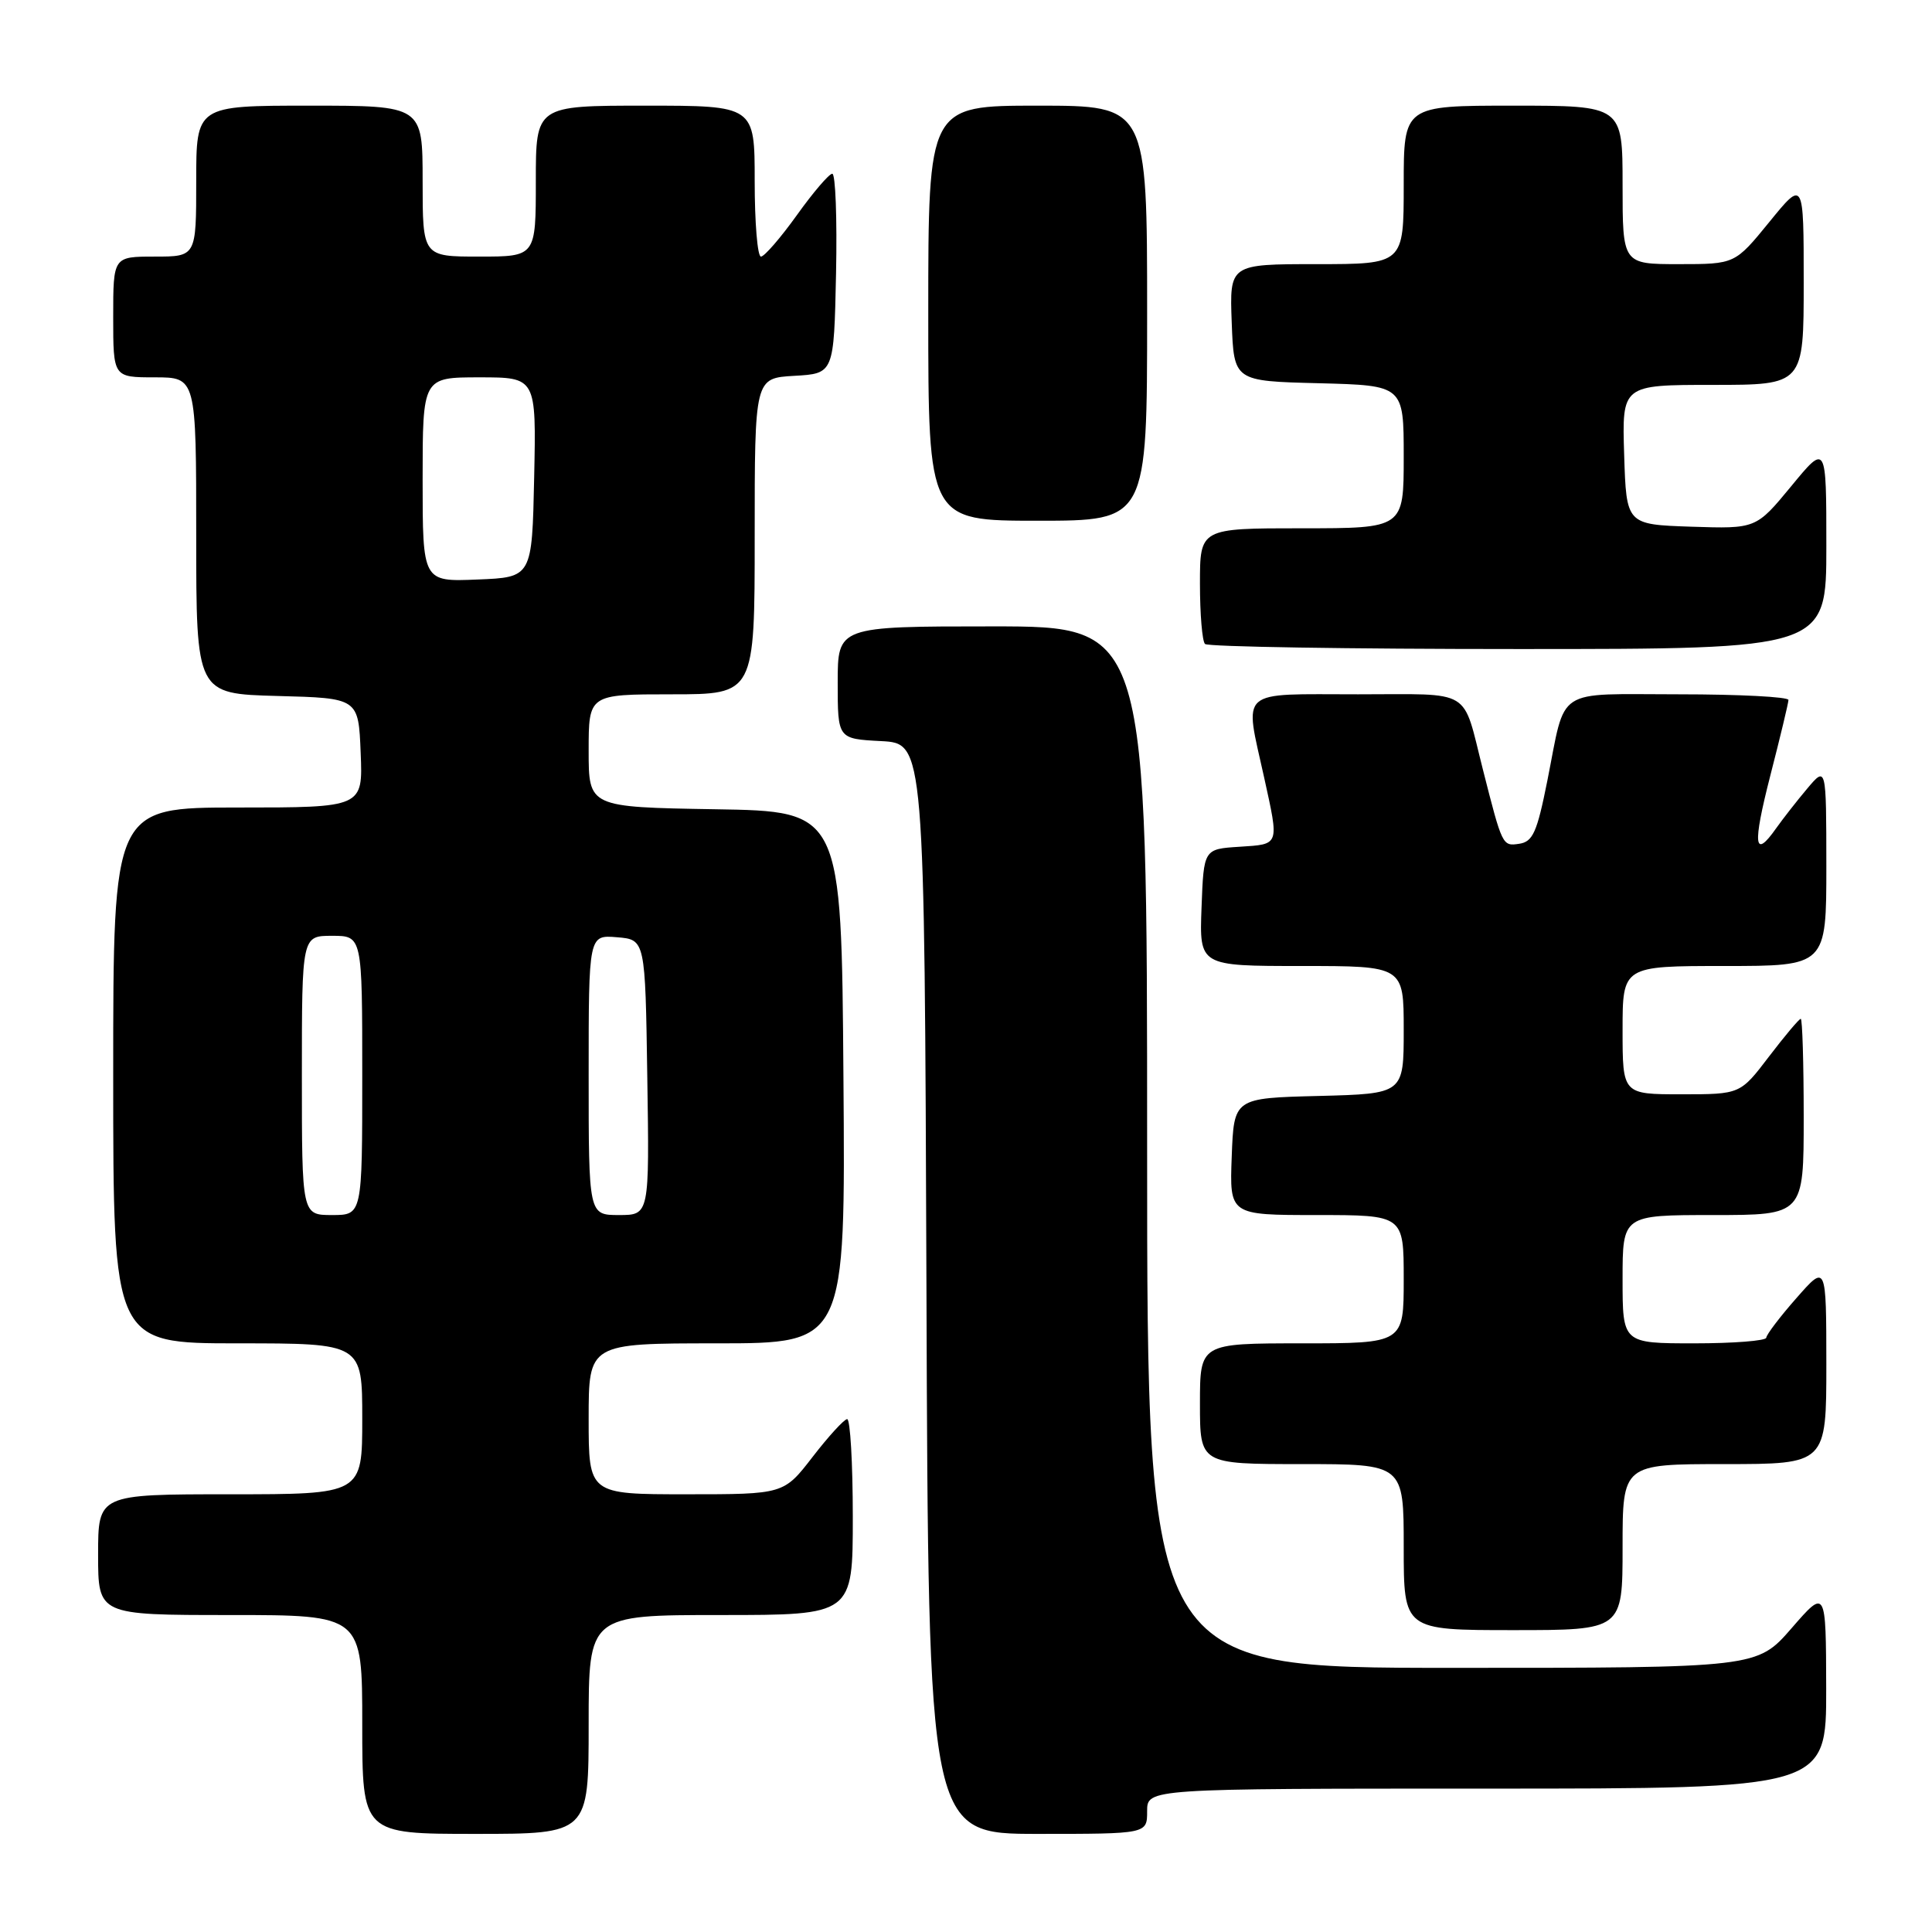 <?xml version="1.0" encoding="UTF-8" standalone="no"?>
<!DOCTYPE svg PUBLIC "-//W3C//DTD SVG 1.1//EN" "http://www.w3.org/Graphics/SVG/1.1/DTD/svg11.dtd" >
<svg xmlns="http://www.w3.org/2000/svg" xmlns:xlink="http://www.w3.org/1999/xlink" version="1.1" viewBox="0 0 256 256">
 <g >
 <path fill="currentColor"
d=" M 78.00 228.50 C 78.00 214.00 78.00 214.00 95.50 214.00 C 113.00 214.00 113.00 214.00 113.00 201.00 C 113.00 193.85 112.66 188.02 112.25 188.04 C 111.84 188.07 109.78 190.32 107.68 193.04 C 103.85 198.00 103.85 198.00 90.93 198.00 C 78.00 198.00 78.00 198.00 78.00 188.00 C 78.00 178.00 78.00 178.00 95.01 178.00 C 112.03 178.00 112.03 178.00 111.76 142.75 C 111.50 107.50 111.50 107.50 94.75 107.23 C 78.00 106.95 78.00 106.95 78.00 99.48 C 78.00 92.00 78.00 92.00 89.00 92.00 C 100.00 92.00 100.00 92.00 100.00 71.05 C 100.00 50.10 100.00 50.10 105.25 49.80 C 110.50 49.50 110.50 49.50 110.78 36.25 C 110.93 28.96 110.71 23.01 110.28 23.02 C 109.85 23.03 107.73 25.51 105.58 28.52 C 103.42 31.53 101.28 34.00 100.83 34.00 C 100.37 34.00 100.00 29.50 100.00 24.00 C 100.00 14.00 100.00 14.00 85.50 14.00 C 71.00 14.00 71.00 14.00 71.00 24.00 C 71.00 34.00 71.00 34.00 63.50 34.00 C 56.00 34.00 56.00 34.00 56.00 24.00 C 56.00 14.00 56.00 14.00 41.00 14.00 C 26.00 14.00 26.00 14.00 26.00 24.00 C 26.00 34.00 26.00 34.00 20.50 34.00 C 15.00 34.00 15.00 34.00 15.00 42.00 C 15.00 50.00 15.00 50.00 20.50 50.00 C 26.00 50.00 26.00 50.00 26.00 70.97 C 26.00 91.93 26.00 91.93 36.75 92.22 C 47.50 92.50 47.50 92.50 47.79 99.75 C 48.09 107.00 48.09 107.00 31.54 107.00 C 15.00 107.00 15.00 107.00 15.00 142.50 C 15.00 178.00 15.00 178.00 31.50 178.00 C 48.00 178.00 48.00 178.00 48.00 188.00 C 48.00 198.00 48.00 198.00 30.50 198.00 C 13.00 198.00 13.00 198.00 13.00 206.00 C 13.00 214.00 13.00 214.00 30.50 214.00 C 48.00 214.00 48.00 214.00 48.00 228.50 C 48.00 243.00 48.00 243.00 63.00 243.00 C 78.00 243.00 78.00 243.00 78.00 228.50 Z  M 152.00 240.00 C 152.00 237.00 152.00 237.00 197.00 237.00 C 242.00 237.00 242.00 237.00 241.98 223.75 C 241.95 210.50 241.95 210.50 237.39 215.75 C 232.82 221.00 232.82 221.00 192.41 221.00 C 152.00 221.00 152.00 221.00 152.00 152.00 C 152.00 83.00 152.00 83.00 131.50 83.00 C 111.00 83.00 111.00 83.00 111.00 90.45 C 111.00 97.90 111.00 97.90 116.75 98.20 C 122.50 98.50 122.50 98.50 122.76 170.75 C 123.01 243.00 123.01 243.00 137.51 243.00 C 152.00 243.00 152.00 243.00 152.00 240.00 Z  M 215.00 205.00 C 215.00 194.00 215.00 194.00 228.50 194.00 C 242.00 194.00 242.00 194.00 242.00 180.75 C 241.99 167.50 241.99 167.50 238.04 172.00 C 235.86 174.47 234.07 176.84 234.04 177.25 C 234.02 177.66 229.72 178.00 224.50 178.00 C 215.00 178.00 215.00 178.00 215.00 169.50 C 215.00 161.00 215.00 161.00 227.00 161.00 C 239.00 161.00 239.00 161.00 239.00 148.00 C 239.00 140.85 238.82 135.00 238.61 135.00 C 238.39 135.00 236.50 137.25 234.40 140.00 C 230.59 145.00 230.59 145.00 222.79 145.00 C 215.00 145.00 215.00 145.00 215.00 136.50 C 215.00 128.00 215.00 128.00 228.50 128.00 C 242.00 128.00 242.00 128.00 242.00 114.75 C 241.99 101.50 241.99 101.50 239.46 104.50 C 238.07 106.15 236.23 108.51 235.35 109.75 C 232.41 113.93 232.20 112.04 234.58 102.75 C 235.89 97.66 236.97 93.16 236.98 92.75 C 236.99 92.34 230.46 92.00 222.47 92.00 C 205.82 92.00 207.54 90.87 205.03 103.45 C 203.66 110.32 203.11 111.55 201.27 111.81 C 199.08 112.13 199.06 112.08 196.50 102.00 C 193.71 91.03 195.32 92.00 179.96 92.00 C 163.88 92.00 164.88 91.11 167.50 103.00 C 169.50 112.11 169.60 111.85 164.25 112.20 C 159.50 112.50 159.50 112.50 159.21 120.25 C 158.92 128.00 158.92 128.00 172.46 128.00 C 186.00 128.00 186.00 128.00 186.00 136.47 C 186.00 144.93 186.00 144.93 174.75 145.22 C 163.50 145.50 163.50 145.50 163.21 153.25 C 162.92 161.00 162.92 161.00 174.46 161.00 C 186.00 161.00 186.00 161.00 186.00 169.50 C 186.00 178.00 186.00 178.00 172.50 178.00 C 159.00 178.00 159.00 178.00 159.00 186.00 C 159.00 194.00 159.00 194.00 172.50 194.00 C 186.00 194.00 186.00 194.00 186.00 205.00 C 186.00 216.00 186.00 216.00 200.50 216.00 C 215.00 216.00 215.00 216.00 215.00 205.00 Z  M 242.00 72.39 C 242.00 58.77 242.00 58.77 237.35 64.42 C 232.69 70.07 232.69 70.07 224.10 69.79 C 215.50 69.50 215.50 69.50 215.21 60.25 C 214.92 51.00 214.92 51.00 226.96 51.00 C 239.00 51.00 239.00 51.00 239.00 37.41 C 239.00 23.82 239.00 23.82 234.45 29.41 C 229.89 35.00 229.89 35.00 222.45 35.00 C 215.00 35.00 215.00 35.00 215.00 24.50 C 215.00 14.00 215.00 14.00 200.50 14.00 C 186.00 14.00 186.00 14.00 186.00 24.50 C 186.00 35.00 186.00 35.00 174.46 35.00 C 162.92 35.00 162.92 35.00 163.21 42.75 C 163.50 50.50 163.50 50.50 174.75 50.78 C 186.00 51.07 186.00 51.07 186.00 60.53 C 186.00 70.00 186.00 70.00 172.50 70.00 C 159.00 70.00 159.00 70.00 159.00 77.33 C 159.00 81.37 159.30 84.97 159.67 85.33 C 160.03 85.70 178.71 86.00 201.17 86.00 C 242.00 86.00 242.00 86.00 242.00 72.39 Z  M 152.00 41.50 C 152.00 14.00 152.00 14.00 137.50 14.00 C 123.00 14.00 123.00 14.00 123.00 41.50 C 123.00 69.00 123.00 69.00 137.50 69.00 C 152.00 69.00 152.00 69.00 152.00 41.50 Z  M 40.00 142.50 C 40.00 124.00 40.00 124.00 44.00 124.00 C 48.00 124.00 48.00 124.00 48.00 142.50 C 48.00 161.00 48.00 161.00 44.00 161.00 C 40.00 161.00 40.00 161.00 40.00 142.50 Z  M 78.00 142.44 C 78.00 123.88 78.00 123.88 81.75 124.19 C 85.50 124.50 85.50 124.50 85.77 142.75 C 86.05 161.00 86.05 161.00 82.02 161.00 C 78.00 161.00 78.00 161.00 78.00 142.44 Z  M 56.00 63.54 C 56.00 50.00 56.00 50.00 63.53 50.00 C 71.06 50.00 71.06 50.00 70.78 63.25 C 70.50 76.50 70.50 76.50 63.25 76.79 C 56.00 77.09 56.00 77.09 56.00 63.54 Z "/>
</g>
</svg>